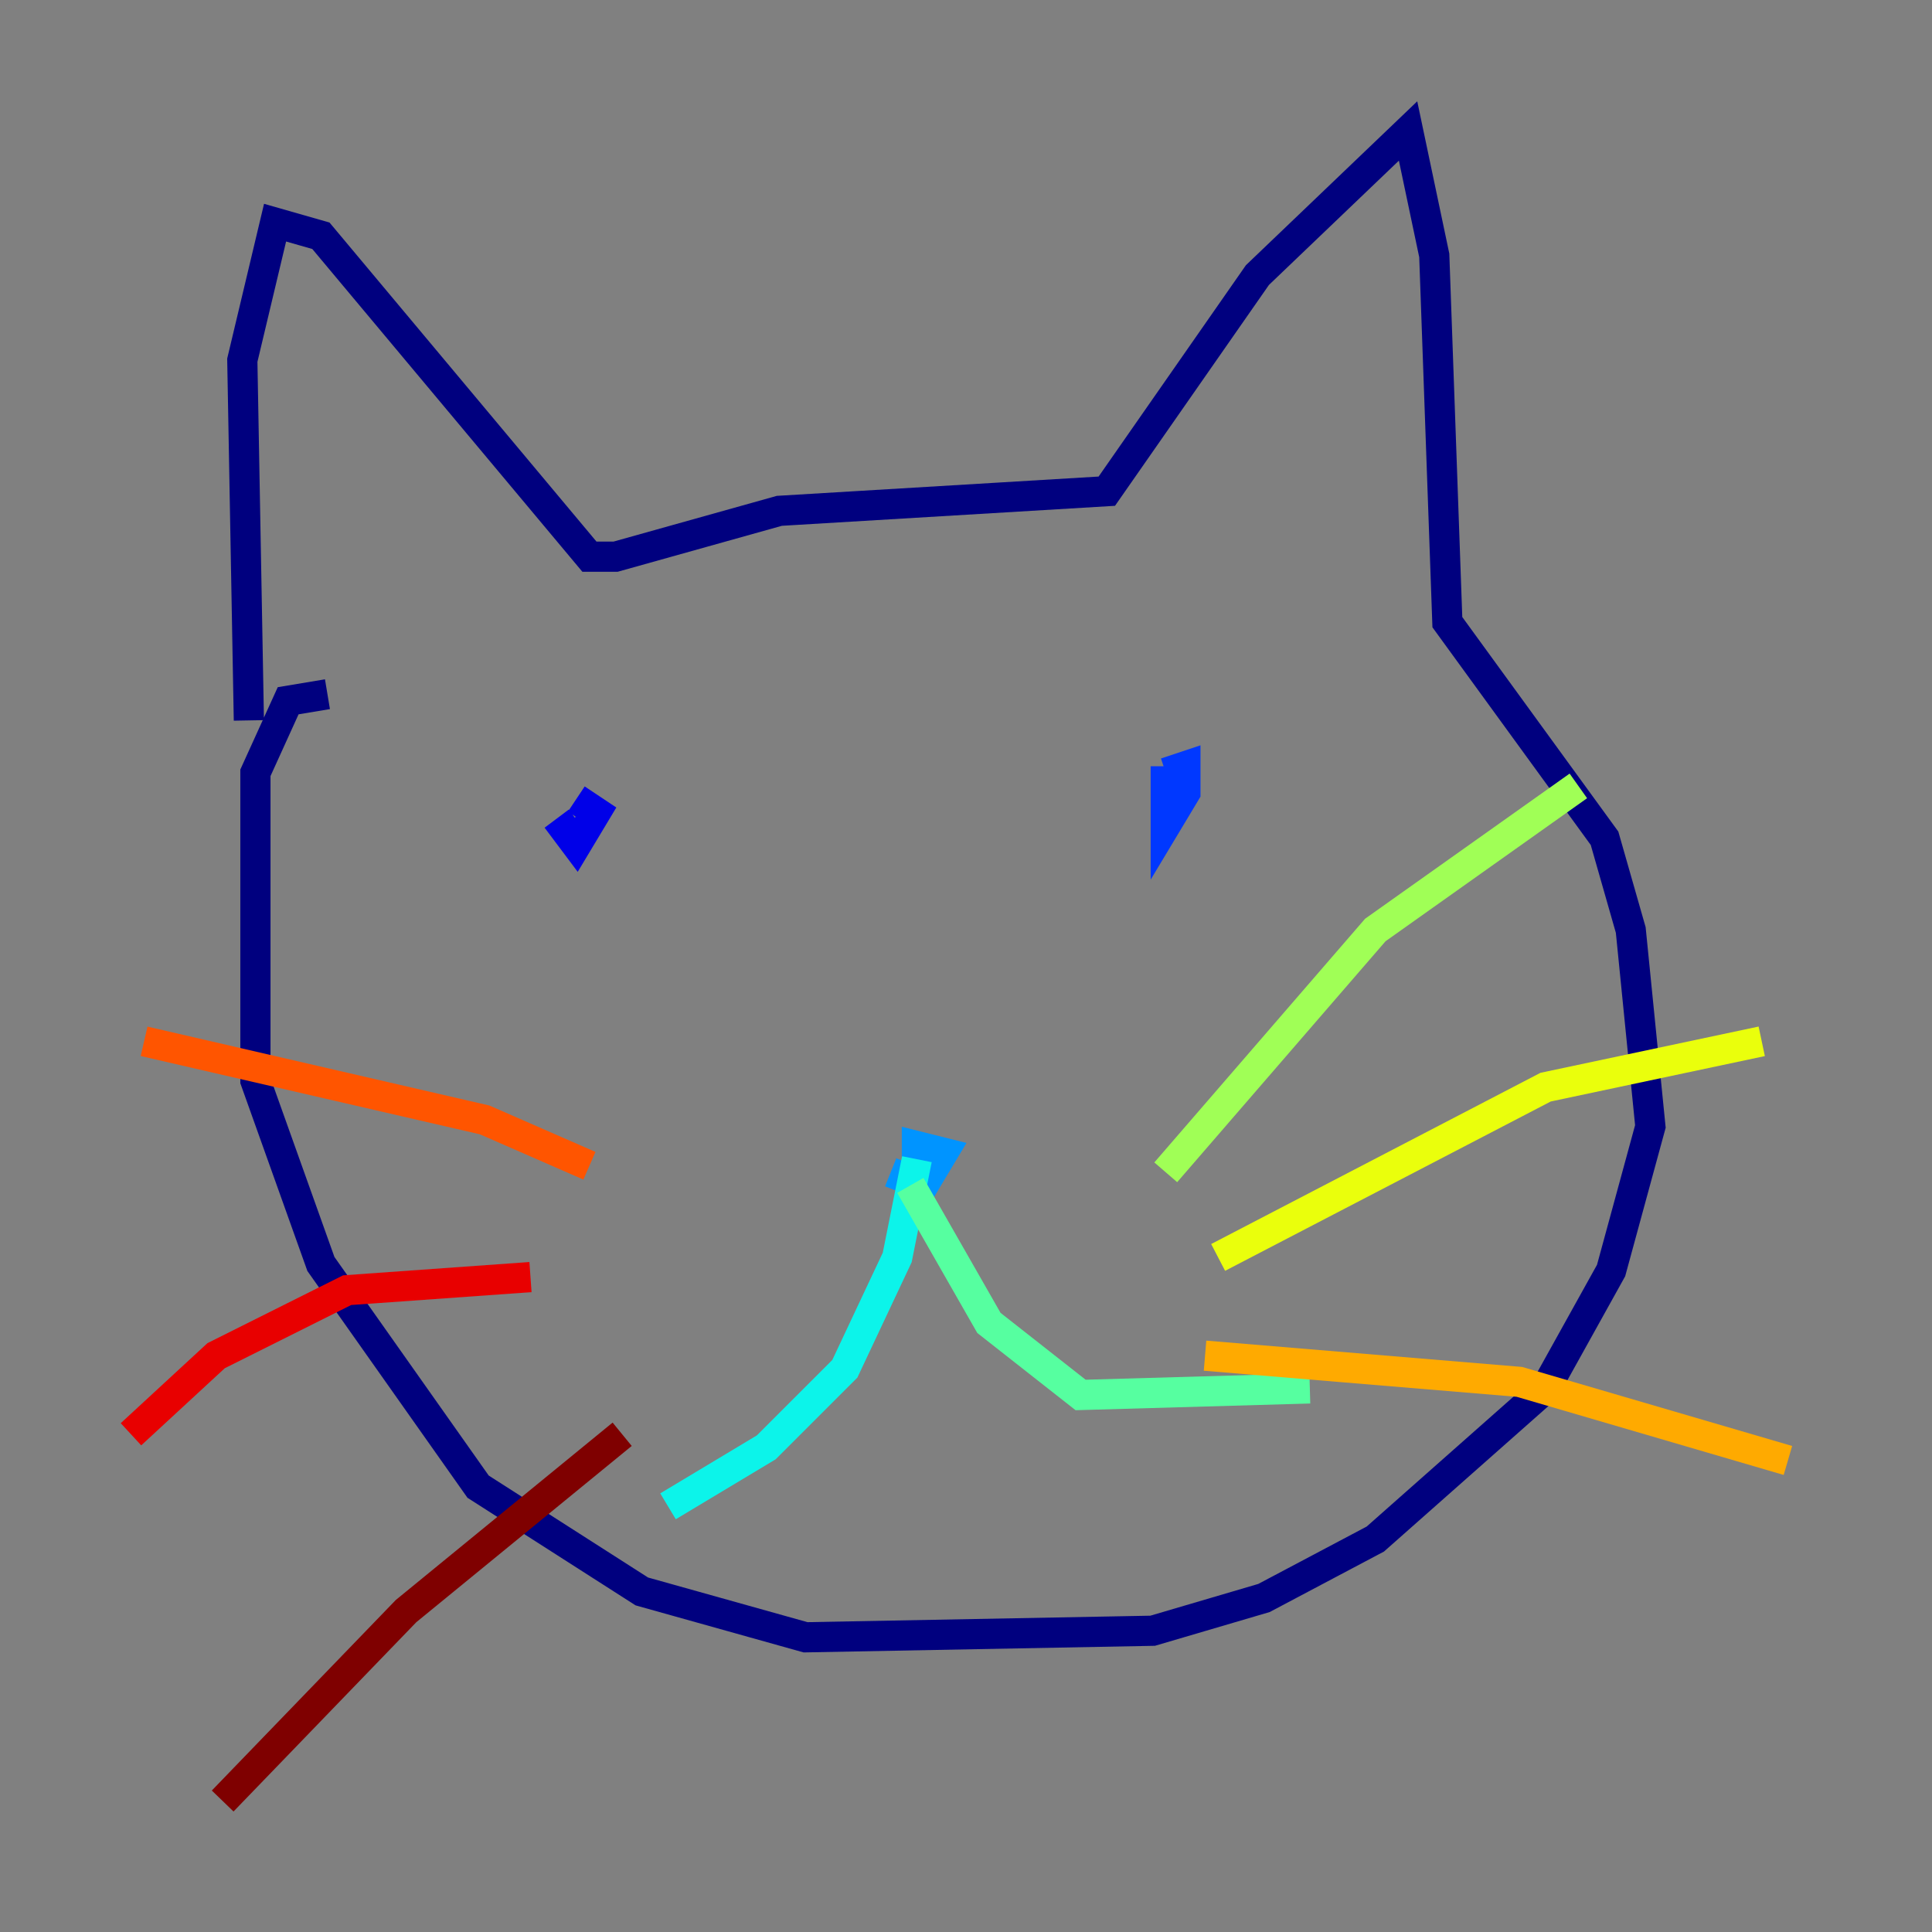 <?xml version="1.0" encoding="utf-8" ?>
<svg baseProfile="tiny" height="128" version="1.2" viewBox="0,0,128,128" width="128" xmlns="http://www.w3.org/2000/svg" xmlns:ev="http://www.w3.org/2001/xml-events" xmlns:xlink="http://www.w3.org/1999/xlink"><rect x="0" y="0" width="128" height="128" fill="#808080" stroke="none"/><defs /><polyline fill="none" points="16.488,47.729 16.054,23.864 18.224,14.752 21.261,15.62 39.051,36.881 40.786,36.881 51.634,33.844 73.329,32.542 83.308,18.224 93.288,8.678 95.024,16.922 95.891,41.22 106.305,55.539 108.041,61.614 109.342,74.63 106.739,84.176 102.4,91.986 91.119,101.966 83.742,105.871 76.366,108.041 53.37,108.475 42.522,105.437 31.675,98.495 21.261,83.742 16.922,71.593 16.922,51.2 19.091,46.427 21.695,45.993" stroke="#00007f" stroke-width="2" /><polyline fill="none" points="36.881,54.237 38.183,55.973 39.485,53.803 38.183,52.936" stroke="#0000e8" stroke-width="2" /><polyline fill="none" points="77.234,50.766 77.234,54.671 78.536,52.502 78.536,50.766 77.234,51.2" stroke="#0038ff" stroke-width="2" /><polyline fill="none" points="59.01,77.668 61.18,78.536 62.481,76.366 60.746,75.932 60.746,77.668" stroke="#0094ff" stroke-width="2" /><polyline fill="none" points="60.746,76.8 59.444,83.308 55.973,90.685 50.766,95.891 44.258,99.797" stroke="#0cf4ea" stroke-width="2" /><polyline fill="none" points="60.312,78.536 65.519,87.647 71.593,92.42 86.78,91.986" stroke="#56ffa0" stroke-width="2" /><polyline fill="none" points="77.234,77.668 91.119,61.614 104.57,52.068" stroke="#a0ff56" stroke-width="2" /><polyline fill="none" points="80.705,83.308 102.4,72.027 116.719,68.99" stroke="#eaff0c" stroke-width="2" /><polyline fill="none" points="79.837,89.817 100.664,91.552 118.454,96.759" stroke="#ffaa00" stroke-width="2" /><polyline fill="none" points="39.051,77.234 32.108,74.197 9.546,68.99" stroke="#ff5500" stroke-width="2" /><polyline fill="none" points="35.146,84.61 22.997,85.478 14.319,89.817 8.678,95.024" stroke="#e80000" stroke-width="2" /><polyline fill="none" points="41.22,95.024 26.902,106.739 14.752,119.322" stroke="#7f0000" stroke-width="2" /></svg>